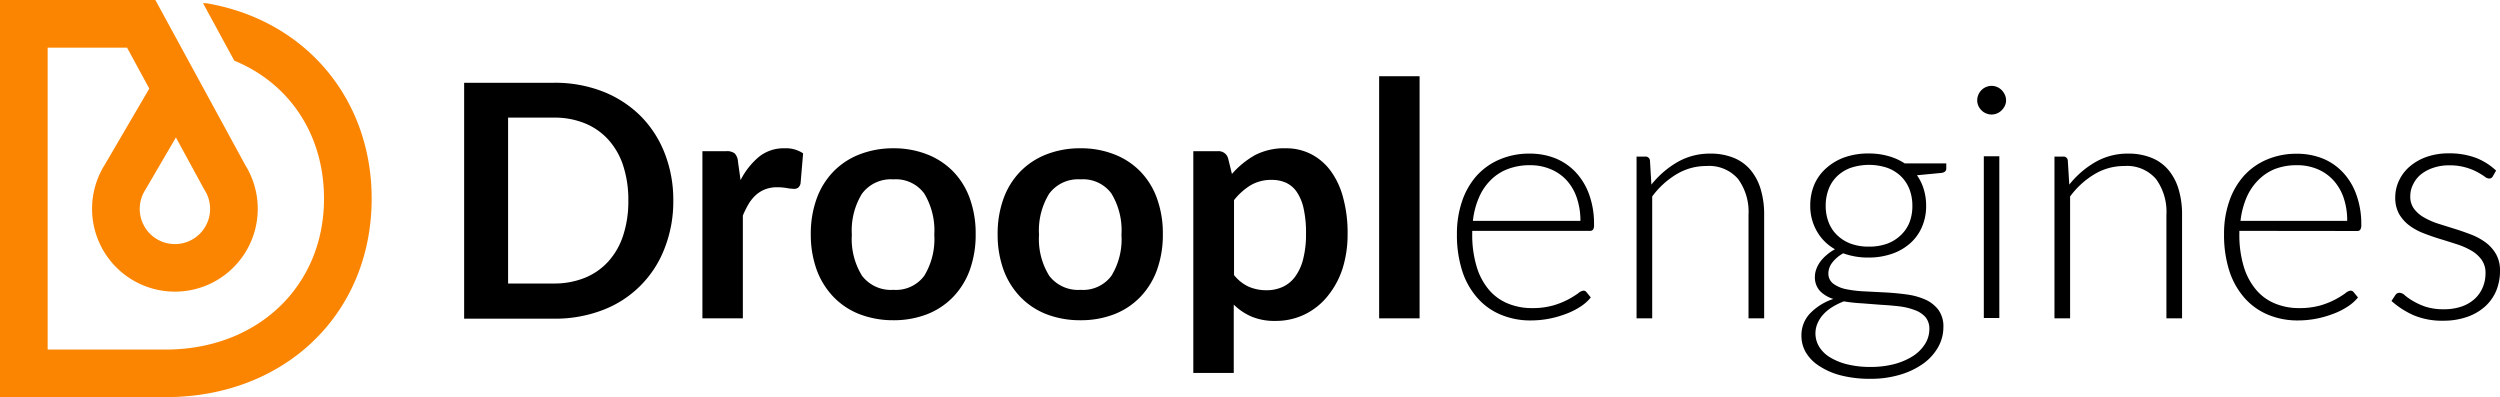 <?xml version="1.0" encoding="UTF-8" standalone="no"?>
<svg
  xmlns:dc="http://purl.org/dc/elements/1.1/"
  xmlns:cc="http://creativecommons.org/ns#"
  xmlns:rdf="http://www.w3.org/1999/02/22-rdf-syntax-ns#"
  xmlns:svg="http://www.w3.org/2000/svg"
  xmlns="http://www.w3.org/2000/svg"
  xmlns:sodipodi="http://sodipodi.sourceforge.net/DTD/sodipodi-0.dtd"
  xmlns:inkscape="http://www.inkscape.org/namespaces/inkscape"
  id="Layer_1"
  data-name="Layer 1"
  viewBox="0 0 370.9 58.92"
  version="1.1"
  sodipodi:docname="logo.svg"
  width="370.9"
  height="58.92"
  inkscape:version="0.92.3 (2405546, 2018-03-11)">
  <defs><style>.cls-1{fill:#fb8500;}</style></defs><title>g</title><path d="M99.89,29.75a19,19,0,0,1-1.28,7.06A15.81,15.81,0,0,1,89.42,46a19.74,19.74,0,0,1-7.25,1.28H68.86V12.28H82.17a19.54,19.54,0,0,1,7.25,1.29A16.46,16.46,0,0,1,95,17.17a16.1,16.1,0,0,1,3.6,5.53A18.94,18.94,0,0,1,99.89,29.75Zm-6.67,0a16.27,16.27,0,0,0-.76-5.16,10.66,10.66,0,0,0-2.2-3.86,9.52,9.52,0,0,0-3.48-2.43,11.84,11.84,0,0,0-4.61-.85H75.38V42.06h6.79a12,12,0,0,0,4.61-.85,9.52,9.52,0,0,0,3.48-2.43,10.62,10.62,0,0,0,2.2-3.87A16.18,16.18,0,0,0,93.22,29.75Z"/><path d="M109.87,26.73a10.89,10.89,0,0,1,2.76-3.49A5.84,5.84,0,0,1,116.4,22a4.59,4.59,0,0,1,2.75.75l-.38,4.47a1.18,1.18,0,0,1-.35.62,1,1,0,0,1-.62.18,7,7,0,0,1-1.07-.12,8.45,8.45,0,0,0-1.4-.12,4.85,4.85,0,0,0-1.76.29,4.47,4.47,0,0,0-1.39.83,5.73,5.73,0,0,0-1.09,1.32,13.73,13.73,0,0,0-.88,1.76V47.23h-6V22.43h3.51a1.91,1.91,0,0,1,1.28.33,1.91,1.91,0,0,1,.48,1.17Z"/><path d="M132.54,22a13.47,13.47,0,0,1,5,.9,10.91,10.91,0,0,1,3.87,2.54,11.09,11.09,0,0,1,2.47,4,15.25,15.25,0,0,1,.87,5.29,15.34,15.34,0,0,1-.87,5.32,11.34,11.34,0,0,1-2.47,4,10.84,10.84,0,0,1-3.87,2.57,13.67,13.67,0,0,1-5,.89,13.84,13.84,0,0,1-5-.89,10.8,10.8,0,0,1-3.88-2.57,11.53,11.53,0,0,1-2.49-4,15.34,15.34,0,0,1-.88-5.32,15.24,15.24,0,0,1,.88-5.29,11.26,11.26,0,0,1,2.49-4,10.86,10.86,0,0,1,3.88-2.54A13.63,13.63,0,0,1,132.54,22Zm0,21a5.23,5.23,0,0,0,4.58-2.08,10.44,10.44,0,0,0,1.49-6.09,10.57,10.57,0,0,0-1.49-6.12,5.22,5.22,0,0,0-4.58-2.1,5.34,5.34,0,0,0-4.65,2.12,10.39,10.39,0,0,0-1.51,6.1,10.3,10.3,0,0,0,1.51,6.08A5.37,5.37,0,0,0,132.54,43Z"/><path d="M160.31,22a13.47,13.47,0,0,1,5,.9,10.82,10.82,0,0,1,3.87,2.54,11.09,11.09,0,0,1,2.47,4,15.25,15.25,0,0,1,.87,5.29,15.34,15.34,0,0,1-.87,5.32,11.34,11.34,0,0,1-2.47,4,10.76,10.76,0,0,1-3.87,2.57,13.67,13.67,0,0,1-5,.89,13.84,13.84,0,0,1-5.05-.89,10.88,10.88,0,0,1-3.88-2.57,11.53,11.53,0,0,1-2.49-4,15.34,15.34,0,0,1-.88-5.32,15.24,15.24,0,0,1,.88-5.29,11.26,11.26,0,0,1,2.49-4,11,11,0,0,1,3.88-2.54A13.63,13.63,0,0,1,160.31,22Zm0,21a5.23,5.23,0,0,0,4.58-2.08,10.37,10.37,0,0,0,1.49-6.09,10.5,10.5,0,0,0-1.49-6.12,5.22,5.22,0,0,0-4.58-2.1,5.34,5.34,0,0,0-4.65,2.12,10.39,10.39,0,0,0-1.51,6.1,10.3,10.3,0,0,0,1.51,6.08A5.37,5.37,0,0,0,160.31,43Z"/><path d="M182.77,25.81A12.91,12.91,0,0,1,186.22,23,9.41,9.41,0,0,1,190.77,22a8.07,8.07,0,0,1,3.71.85,8.34,8.34,0,0,1,2.9,2.45,11.75,11.75,0,0,1,1.88,4,19.77,19.77,0,0,1,.67,5.41,16.89,16.89,0,0,1-.75,5.14A12.54,12.54,0,0,1,197,43.89a9.92,9.92,0,0,1-3.36,2.72,9.79,9.79,0,0,1-4.41,1,8.8,8.8,0,0,1-3.55-.64,8.6,8.6,0,0,1-2.64-1.78V55.33h-6V22.43h3.65a1.46,1.46,0,0,1,1.52,1.09Zm.31,15a6,6,0,0,0,2.21,1.74,6.59,6.59,0,0,0,2.6.51,5.67,5.67,0,0,0,2.44-.51A4.73,4.73,0,0,0,192.18,41a7.46,7.46,0,0,0,1.17-2.62,14.66,14.66,0,0,0,.41-3.73,16.27,16.27,0,0,0-.35-3.69,6.93,6.93,0,0,0-1-2.45,3.92,3.92,0,0,0-1.58-1.38,5,5,0,0,0-2.12-.44,6,6,0,0,0-3.16.79,9.51,9.51,0,0,0-2.47,2.21Z"/><path d="M210.61,11.31V47.23h-6V11.31Z"/><path d="M218.42,34.25v.46a16.29,16.29,0,0,0,.63,4.76,9.58,9.58,0,0,0,1.78,3.44A7.3,7.3,0,0,0,223.64,45a9.2,9.2,0,0,0,3.67.71,11.15,11.15,0,0,0,3.14-.4,12.1,12.1,0,0,0,2.24-.9,14.19,14.19,0,0,0,1.44-.89,1.58,1.58,0,0,1,.77-.4.55.55,0,0,1,.48.24l.63.77a6.42,6.42,0,0,1-1.53,1.36,10.61,10.61,0,0,1-2.13,1.07,15.62,15.62,0,0,1-2.51.72,14.52,14.52,0,0,1-2.7.26,11.27,11.27,0,0,1-4.49-.86,9.34,9.34,0,0,1-3.48-2.5,11.2,11.2,0,0,1-2.24-4,17.48,17.48,0,0,1-.78-5.45,14.82,14.82,0,0,1,.73-4.77A10.93,10.93,0,0,1,219,26.16a9.66,9.66,0,0,1,3.41-2.47,11.11,11.11,0,0,1,4.58-.9,10.15,10.15,0,0,1,3.77.7,8.57,8.57,0,0,1,3,2.05,9.57,9.57,0,0,1,2,3.3,12.7,12.7,0,0,1,.73,4.49,1.27,1.27,0,0,1-.14.73.57.57,0,0,1-.48.19Zm16.05-1.48a10.38,10.38,0,0,0-.55-3.46,7.28,7.28,0,0,0-1.53-2.6A6.71,6.71,0,0,0,230,25.08a7.72,7.72,0,0,0-3-.57,9,9,0,0,0-3.33.58,7.15,7.15,0,0,0-2.55,1.67,8.09,8.09,0,0,0-1.73,2.61,11.78,11.78,0,0,0-.87,3.4Z"/><path d="M245,27.39a13.72,13.72,0,0,1,3.86-3.34,9.58,9.58,0,0,1,4.87-1.26,9,9,0,0,1,3.49.63,6.38,6.38,0,0,1,2.5,1.81,8,8,0,0,1,1.5,2.86,12.83,12.83,0,0,1,.51,3.77V47.23h-2.32V31.86a8.25,8.25,0,0,0-1.55-5.31,5.68,5.68,0,0,0-4.71-1.92,8.5,8.5,0,0,0-4.39,1.2,12.35,12.35,0,0,0-3.64,3.32V47.23H242.8v-24h1.28a.65.65,0,0,1,.71.6Z"/><path d="M288.75,24.24V25c0,.36-.23.57-.68.65L284.4,26a7.07,7.07,0,0,1,1,2.05,8.15,8.15,0,0,1,.36,2.47,7.64,7.64,0,0,1-.62,3.15,6.82,6.82,0,0,1-1.74,2.42,7.88,7.88,0,0,1-2.7,1.56,10.51,10.51,0,0,1-3.49.56,10.69,10.69,0,0,1-3.75-.63,5.19,5.19,0,0,0-1.61,1.36,2.65,2.65,0,0,0-.59,1.56,1.87,1.87,0,0,0,.74,1.6,4.83,4.83,0,0,0,1.93.81,17.37,17.37,0,0,0,2.73.32l3.13.16c1.07.06,2.11.16,3.13.3a10.17,10.17,0,0,1,2.73.76,5,5,0,0,1,1.94,1.53,4.19,4.19,0,0,1,.73,2.59,6,6,0,0,1-.75,2.88,7.63,7.63,0,0,1-2.16,2.44A11.41,11.41,0,0,1,282,55.56a15,15,0,0,1-4.49.64,17.26,17.26,0,0,1-4.45-.52,10.62,10.62,0,0,1-3.2-1.41,6.08,6.08,0,0,1-1.95-2,4.87,4.87,0,0,1-.65-2.46,4.7,4.7,0,0,1,1.25-3.28A8.47,8.47,0,0,1,272,44.35a4.64,4.64,0,0,1-2-1.19,3,3,0,0,1-.74-2.14,3.25,3.25,0,0,1,.2-1.07,4.5,4.5,0,0,1,.58-1.1,5.58,5.58,0,0,1,.94-1,6.39,6.39,0,0,1,1.26-.87,7.05,7.05,0,0,1-2.67-2.64,7.45,7.45,0,0,1-1-3.84,7.88,7.88,0,0,1,.62-3.16A6.81,6.81,0,0,1,271,24.9a8.11,8.11,0,0,1,2.72-1.58,10.57,10.57,0,0,1,3.52-.55,10.44,10.44,0,0,1,2.93.39,8.68,8.68,0,0,1,2.41,1.08Zm-2.51,24.61a2.69,2.69,0,0,0-.6-1.83A3.88,3.88,0,0,0,284.06,46a9.53,9.53,0,0,0-2.28-.55c-.86-.1-1.77-.18-2.71-.23L276.23,45a23.65,23.65,0,0,1-2.68-.29,10.63,10.63,0,0,0-1.69.83,6.27,6.27,0,0,0-1.33,1.08,4.72,4.72,0,0,0-.87,1.32,3.81,3.81,0,0,0,.23,3.5A4.78,4.78,0,0,0,271.48,53a9.07,9.07,0,0,0,2.57,1.05,14.27,14.27,0,0,0,3.51.39,13.82,13.82,0,0,0,3.42-.41,9.88,9.88,0,0,0,2.76-1.16,5.91,5.91,0,0,0,1.83-1.79A4.16,4.16,0,0,0,286.24,48.85Zm-9-12.26a7.86,7.86,0,0,0,2.75-.44,5.76,5.76,0,0,0,2-1.25A5.31,5.31,0,0,0,283.29,33a6.69,6.69,0,0,0,.43-2.46,6.84,6.84,0,0,0-.44-2.48A5.44,5.44,0,0,0,282,26.13a5.8,5.8,0,0,0-2-1.23,8.6,8.6,0,0,0-5.43,0,5.67,5.67,0,0,0-2,1.23,5.16,5.16,0,0,0-1.27,1.92,6.84,6.84,0,0,0-.44,2.48,6.69,6.69,0,0,0,.44,2.46,5.2,5.2,0,0,0,1.27,1.91,5.85,5.85,0,0,0,2,1.25A7.65,7.65,0,0,0,277.25,36.59Z"/><path d="M297.62,14.89a1.85,1.85,0,0,1-.18.81,2.4,2.4,0,0,1-.47.66,2.1,2.1,0,0,1-.68.46,2.06,2.06,0,0,1-1.64,0,2,2,0,0,1-.68-.46,2.18,2.18,0,0,1-.46-.66,2,2,0,0,1-.17-.81,2.12,2.12,0,0,1,.17-.83,2.09,2.09,0,0,1,.46-.69,2,2,0,0,1,.68-.46,2.06,2.06,0,0,1,1.64,0,2.1,2.1,0,0,1,.68.46,2.28,2.28,0,0,1,.47.69A2,2,0,0,1,297.62,14.89Zm-1,8.29v24h-2.3v-24Z"/><path d="M307,27.39a13.59,13.59,0,0,1,3.86-3.34,9.55,9.55,0,0,1,4.87-1.26,9,9,0,0,1,3.49.63,6.38,6.38,0,0,1,2.5,1.81,8,8,0,0,1,1.5,2.86,12.83,12.83,0,0,1,.51,3.77V47.23h-2.32V31.86a8.25,8.25,0,0,0-1.55-5.31,5.68,5.68,0,0,0-4.71-1.92,8.5,8.5,0,0,0-4.39,1.2,12.35,12.35,0,0,0-3.64,3.32V47.23h-2.32v-24h1.28a.63.63,0,0,1,.7.6Z"/><path d="M332.23,34.25v.46a16.29,16.29,0,0,0,.63,4.76,9.59,9.59,0,0,0,1.79,3.44,7.2,7.2,0,0,0,2.8,2.09,9.24,9.24,0,0,0,3.67.71,11.27,11.27,0,0,0,3.15-.4,12,12,0,0,0,2.23-.9,13.14,13.14,0,0,0,1.44-.89,1.58,1.58,0,0,1,.77-.4.58.58,0,0,1,.49.24l.63.77a6.48,6.48,0,0,1-1.54,1.36,10.35,10.35,0,0,1-2.13,1.07,15.62,15.62,0,0,1-2.51.72,14.34,14.34,0,0,1-2.69.26,11.28,11.28,0,0,1-4.5-.86,9.51,9.51,0,0,1-3.48-2.5,11.35,11.35,0,0,1-2.24-4,17.48,17.48,0,0,1-.78-5.45,14.55,14.55,0,0,1,.74-4.77,11.07,11.07,0,0,1,2.12-3.78,9.66,9.66,0,0,1,3.41-2.47,11.14,11.14,0,0,1,4.58-.9,10.15,10.15,0,0,1,3.77.7,8.48,8.48,0,0,1,3,2.05,9.42,9.42,0,0,1,2,3.3,12.69,12.69,0,0,1,.74,4.49,1.26,1.26,0,0,1-.15.73.55.55,0,0,1-.48.19Zm16-1.48a10.38,10.38,0,0,0-.54-3.46,7.45,7.45,0,0,0-1.54-2.6,6.71,6.71,0,0,0-2.36-1.63,7.72,7.72,0,0,0-3-.57,9,9,0,0,0-3.33.58A7.33,7.33,0,0,0,335,26.76a8.26,8.26,0,0,0-1.73,2.61,12.46,12.46,0,0,0-.87,3.4Z"/><path d="M369.84,26.15a.61.61,0,0,1-.56.34,1.23,1.23,0,0,1-.67-.3,10.88,10.88,0,0,0-1.11-.68,8.48,8.48,0,0,0-1.7-.67,8.37,8.37,0,0,0-2.46-.31,7.16,7.16,0,0,0-2.38.38,5.89,5.89,0,0,0-1.84,1A4.39,4.39,0,0,0,358,27.37a3.86,3.86,0,0,0-.41,1.76,3,3,0,0,0,.58,1.88,4.89,4.89,0,0,0,1.51,1.28,11,11,0,0,0,2.13.92l2.46.77c.83.26,1.65.55,2.45.86A9.3,9.3,0,0,1,368.81,36a5.67,5.67,0,0,1,1.51,1.72,4.88,4.88,0,0,1,.58,2.47,7.63,7.63,0,0,1-.55,2.92,6.62,6.62,0,0,1-1.64,2.34A7.77,7.77,0,0,1,366.07,47a10.54,10.54,0,0,1-3.6.58,10.8,10.8,0,0,1-4.38-.81,12.45,12.45,0,0,1-3.29-2.12l.54-.82a.85.85,0,0,1,.27-.29.78.78,0,0,1,.43-.1,1.28,1.28,0,0,1,.76.39,8.71,8.71,0,0,0,1.2.83,10,10,0,0,0,1.84.84,8.53,8.53,0,0,0,2.72.38,7.91,7.91,0,0,0,2.69-.42,5.51,5.51,0,0,0,1.93-1.15,4.88,4.88,0,0,0,1.17-1.7,5.34,5.34,0,0,0,.4-2.07,3.29,3.29,0,0,0-.58-2,4.89,4.89,0,0,0-1.52-1.36,10.79,10.79,0,0,0-2.14-.94c-.8-.26-1.62-.52-2.45-.77s-1.66-.54-2.46-.85a9,9,0,0,1-2.14-1.16,5.73,5.73,0,0,1-1.52-1.7,4.93,4.93,0,0,1-.58-2.51,5.74,5.74,0,0,1,.56-2.46,6.22,6.22,0,0,1,1.58-2.08,7.8,7.8,0,0,1,2.5-1.43,9.82,9.82,0,0,1,3.31-.53,11.25,11.25,0,0,1,3.91.63,9.2,9.2,0,0,1,3.1,1.93Z"/><path class="cls-1" d="M30.85.52l-.3-.05h-.43L34.76,9c8.22,3.38,13.31,11,13.31,20.48,0,13-9.88,22.38-23.5,22.38H7.07V7.07H18.85l3.3,6.07L15.53,24.46a12.29,12.29,0,1,0,20.87.05L23.05,0H0V58.92H24.57c17.72,0,30.57-12.39,30.57-29.46C55.14,14.71,45.38,3.08,30.85.52ZM26.1,20.39,30.24,28l.12.2a5.22,5.22,0,1,1-8.82,0Z"/>
</svg>
